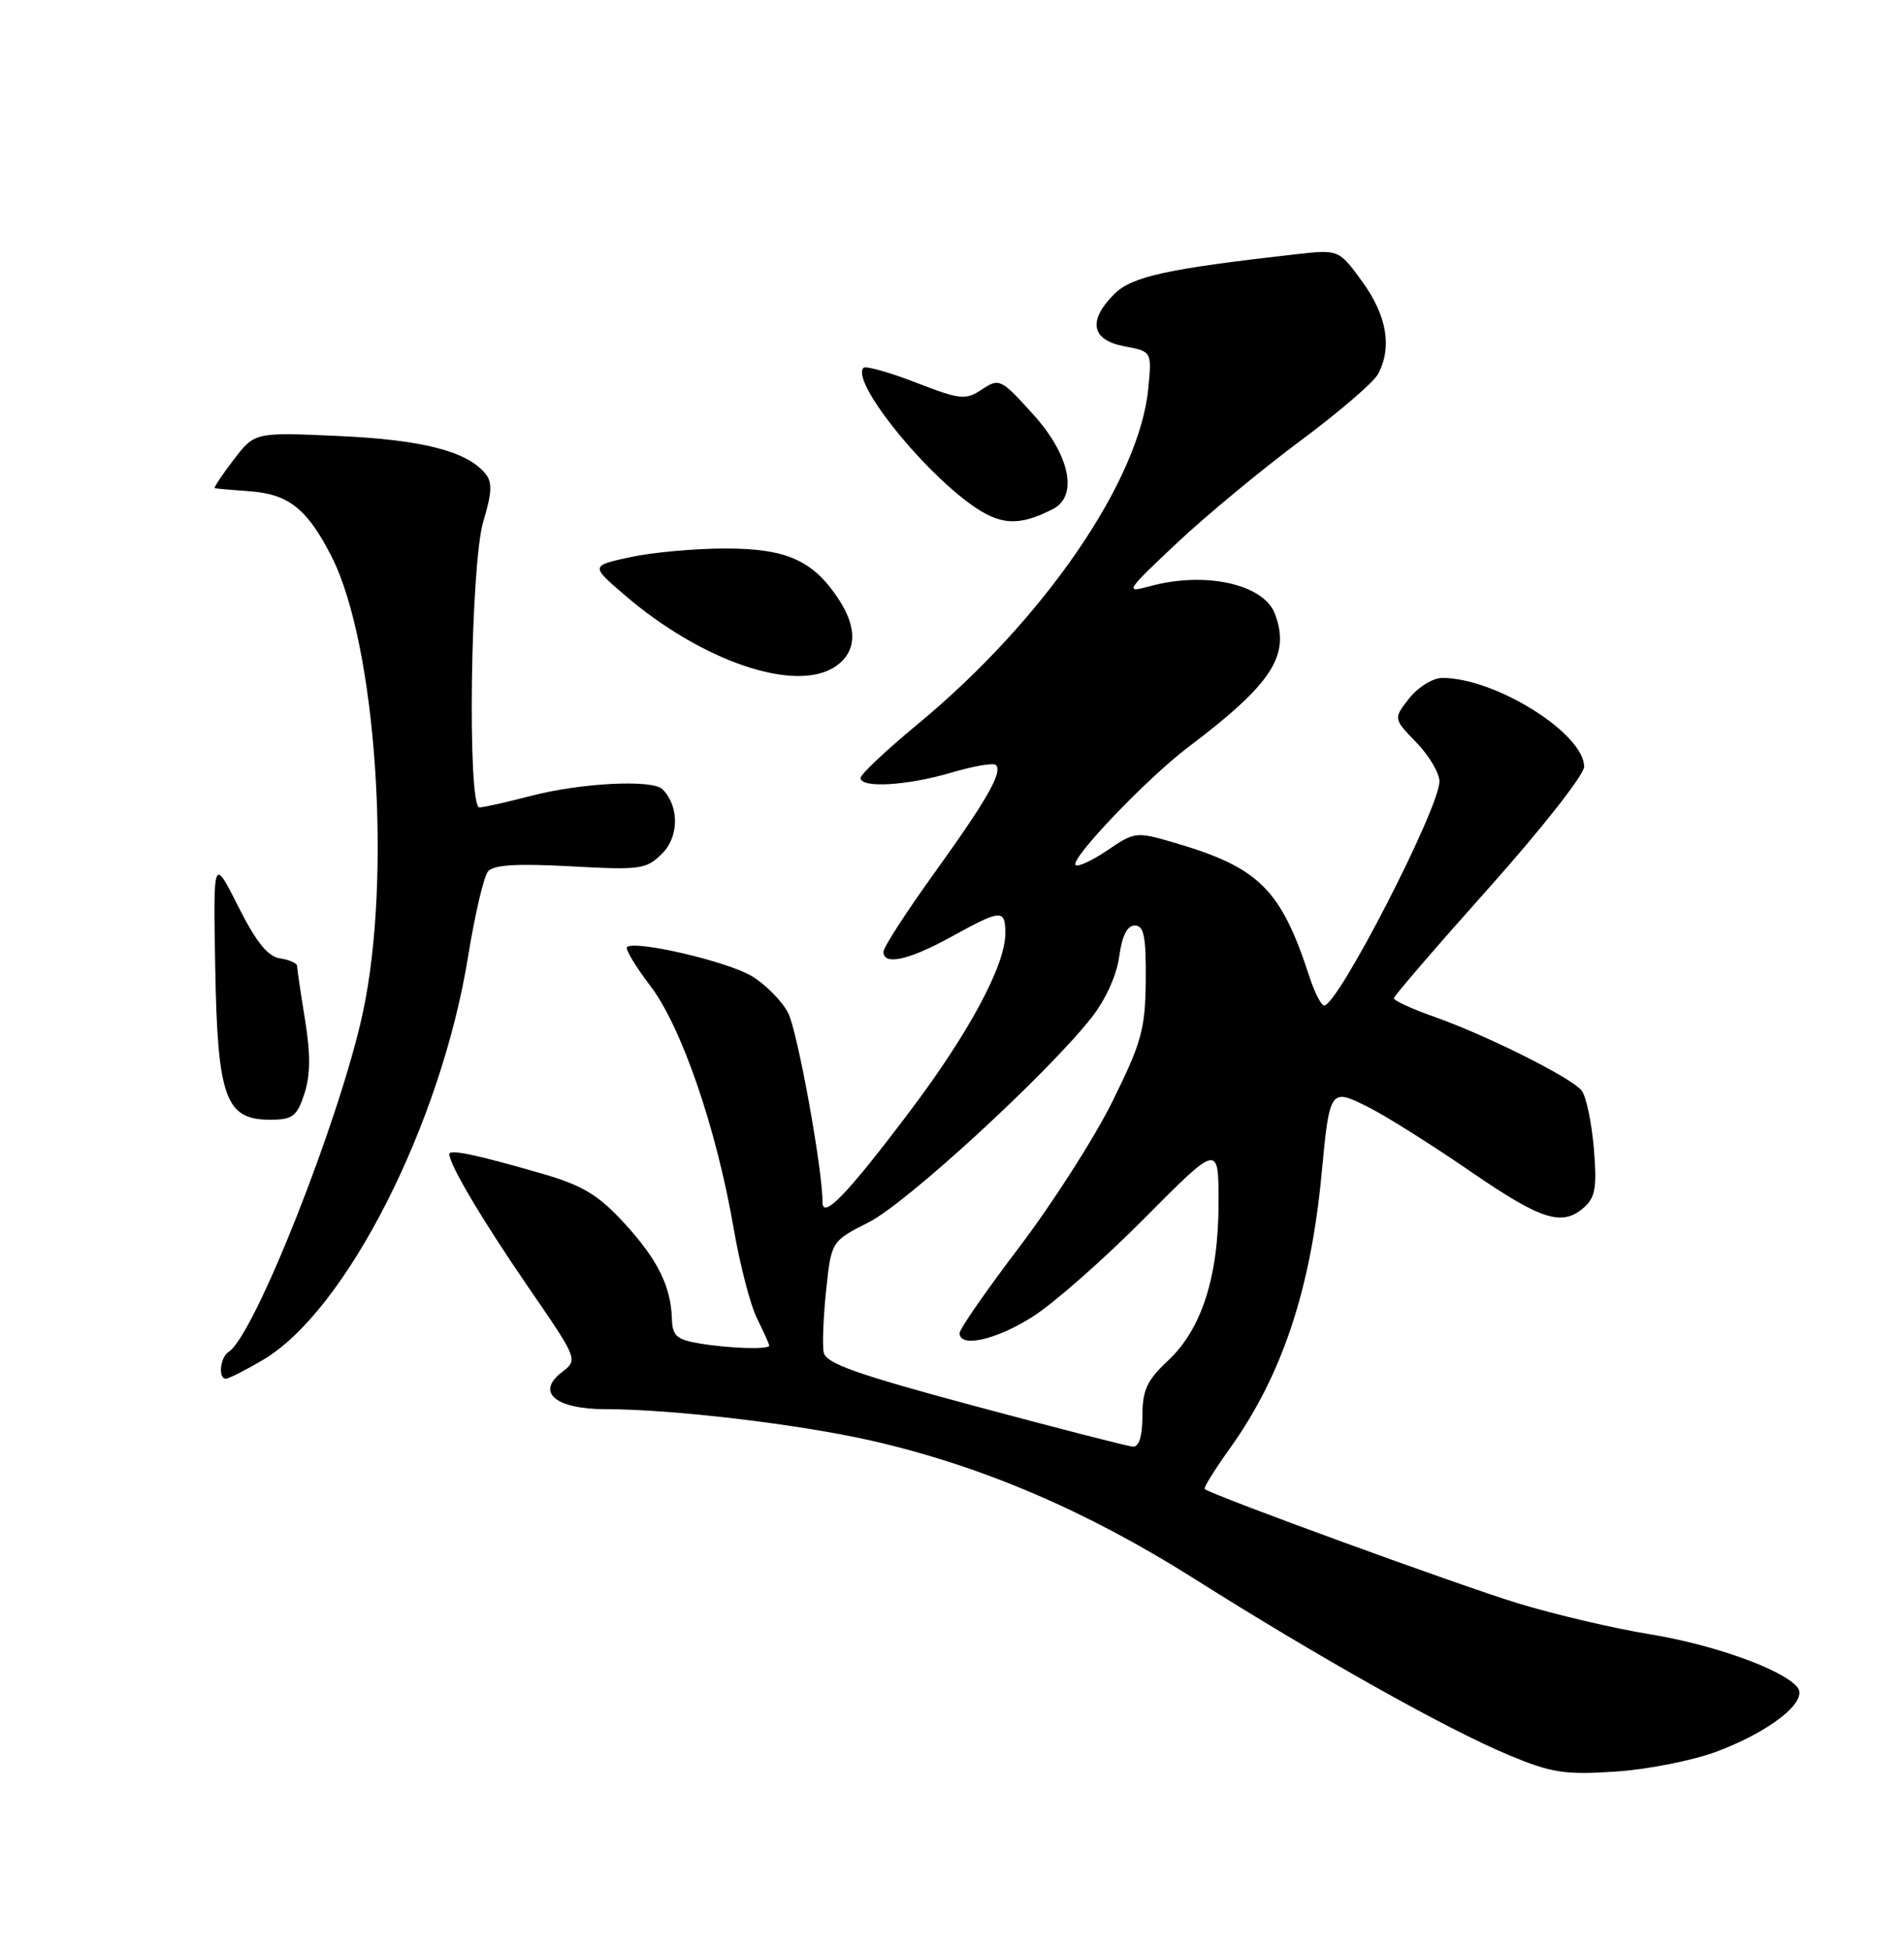 <?xml version="1.0" encoding="UTF-8" standalone="no"?>
<!DOCTYPE svg PUBLIC "-//W3C//DTD SVG 1.1//EN" "http://www.w3.org/Graphics/SVG/1.1/DTD/svg11.dtd" >
<svg xmlns="http://www.w3.org/2000/svg" xmlns:xlink="http://www.w3.org/1999/xlink" version="1.1" viewBox="0 0 250 256">
 <g >
 <path fill="currentColor"
d=" M 225.36 229.97 C 232.49 227.30 237.50 223.31 236.00 221.50 C 234.05 219.15 224.94 215.89 216.53 214.53 C 211.96 213.79 204.23 211.98 199.36 210.50 C 191.67 208.16 159.07 196.27 158.18 195.48 C 158.01 195.32 159.47 192.97 161.42 190.24 C 168.31 180.66 172.10 169.33 173.54 154.00 C 174.59 142.90 174.65 142.82 179.71 145.37 C 182.03 146.54 188.02 150.31 193.02 153.75 C 202.47 160.24 205.15 161.08 208.07 158.44 C 209.48 157.16 209.70 155.73 209.27 150.69 C 208.97 147.28 208.26 143.90 207.67 143.17 C 206.34 141.48 195.15 135.89 188.25 133.46 C 185.36 132.44 183.01 131.36 183.02 131.05 C 183.03 130.75 188.66 124.22 195.52 116.54 C 202.38 108.86 208.00 101.71 208.00 100.66 C 208.00 96.29 196.36 89.00 189.39 89.00 C 188.15 89.00 186.21 90.19 185.04 91.67 C 182.94 94.34 182.94 94.34 185.97 97.47 C 187.64 99.19 189.00 101.49 189.00 102.58 C 189.00 106.10 175.68 132.00 173.87 132.00 C 173.48 132.00 172.61 130.31 171.94 128.25 C 168.20 116.75 165.33 113.90 154.29 110.66 C 149.19 109.16 149.01 109.18 145.42 111.62 C 143.41 112.98 141.52 113.86 141.23 113.56 C 140.46 112.80 150.63 102.15 156.00 98.10 C 167.06 89.75 169.48 86.02 167.38 80.54 C 165.89 76.67 158.20 74.98 150.99 76.96 C 147.64 77.87 147.78 77.65 154.50 71.32 C 158.35 67.70 165.64 61.67 170.69 57.91 C 175.74 54.16 180.36 50.20 180.94 49.11 C 182.81 45.61 182.11 41.46 178.90 37.02 C 175.80 32.75 175.80 32.75 170.15 33.38 C 153.24 35.29 148.61 36.30 146.31 38.60 C 142.80 42.11 143.28 44.64 147.62 45.46 C 151.24 46.14 151.24 46.14 150.77 51.01 C 149.61 63.10 137.06 81.37 120.52 95.05 C 116.38 98.47 113.00 101.66 113.00 102.13 C 113.00 103.51 119.15 103.14 124.92 101.43 C 127.82 100.57 130.45 100.12 130.76 100.43 C 131.69 101.35 129.61 104.99 122.62 114.70 C 118.98 119.76 116.00 124.37 116.00 124.95 C 116.00 126.79 119.34 126.05 124.91 122.98 C 131.50 119.35 132.00 119.32 132.00 122.56 C 132.00 126.72 127.22 135.62 119.47 145.89 C 111.29 156.74 108.00 160.17 108.00 157.83 C 108.00 153.44 104.71 135.35 103.48 132.97 C 102.69 131.44 100.58 129.29 98.77 128.18 C 95.64 126.25 83.30 123.37 82.33 124.34 C 82.07 124.59 83.45 126.88 85.39 129.43 C 89.48 134.78 94.07 148.14 96.32 161.21 C 97.14 166.00 98.53 171.36 99.41 173.11 C 100.28 174.87 101.00 176.46 101.00 176.65 C 101.00 177.19 95.88 177.04 91.90 176.38 C 88.85 175.88 88.29 175.38 88.22 173.14 C 88.10 168.85 86.32 165.30 81.89 160.49 C 78.51 156.83 76.46 155.61 71.11 154.06 C 62.45 151.56 59.00 150.84 59.00 151.52 C 59.00 152.90 63.38 160.27 69.38 169.00 C 75.91 178.50 75.91 178.50 73.76 180.16 C 70.32 182.79 72.95 185.00 79.52 185.00 C 88.34 185.00 104.99 186.98 114.50 189.15 C 128.92 192.45 142.66 198.33 156.70 207.19 C 173.23 217.63 189.95 227.00 198.06 230.39 C 203.70 232.75 205.45 233.02 212.10 232.58 C 216.28 232.31 222.25 231.13 225.36 229.97 Z  M 34.50 178.55 C 45.41 172.16 57.93 147.54 61.47 125.52 C 62.35 120.08 63.52 115.08 64.07 114.41 C 64.80 113.53 67.84 113.35 74.90 113.73 C 84.10 114.24 84.87 114.13 86.95 112.05 C 89.17 109.83 89.19 105.86 87.00 103.62 C 85.71 102.30 76.29 102.77 69.70 104.49 C 66.51 105.32 63.47 106.00 62.95 106.00 C 61.34 106.00 61.77 74.08 63.46 68.46 C 64.61 64.64 64.66 63.30 63.71 62.15 C 61.29 59.23 55.41 57.73 44.47 57.24 C 33.44 56.74 33.44 56.74 30.67 60.37 C 29.14 62.37 28.03 64.04 28.20 64.09 C 28.36 64.14 30.44 64.33 32.82 64.50 C 37.92 64.87 40.37 66.84 43.55 73.09 C 49.41 84.66 51.49 115.13 47.63 133.00 C 44.60 147.03 33.36 175.42 30.02 177.48 C 28.90 178.18 28.61 181.00 29.66 181.00 C 30.03 181.00 32.20 179.90 34.50 178.55 Z  M 39.96 143.61 C 40.76 141.19 40.79 138.42 40.05 133.86 C 39.48 130.36 39.01 127.19 39.01 126.82 C 39.00 126.45 38.00 126.00 36.78 125.82 C 35.17 125.59 33.64 123.69 31.28 119.00 C 28.00 112.50 28.00 112.50 28.26 127.06 C 28.56 144.11 29.60 147.00 35.45 147.00 C 38.42 147.00 38.98 146.58 39.96 143.61 Z  M 109.78 87.44 C 112.49 85.54 112.61 82.44 110.10 78.64 C 106.77 73.58 103.27 72.01 95.30 72.01 C 91.34 72.00 85.72 72.51 82.82 73.13 C 77.54 74.27 77.54 74.27 81.97 78.08 C 92.20 86.89 104.60 91.07 109.78 87.44 Z  M 138.25 66.83 C 141.61 65.11 140.48 59.72 135.64 54.38 C 131.44 49.73 131.20 49.62 128.94 51.12 C 126.78 52.56 126.12 52.49 120.25 50.22 C 116.76 48.87 113.66 48.00 113.38 48.29 C 111.73 49.94 120.54 61.17 127.38 66.15 C 131.29 68.99 133.73 69.14 138.25 66.83 Z  M 128.00 184.59 C 112.40 180.40 108.43 178.99 108.15 177.53 C 107.96 176.53 108.11 172.84 108.48 169.33 C 109.16 162.95 109.16 162.95 114.09 160.45 C 119.02 157.96 137.38 141.10 143.27 133.66 C 145.15 131.28 146.62 128.06 146.95 125.60 C 147.32 122.87 148.00 121.50 149.00 121.50 C 150.20 121.50 150.49 122.94 150.44 128.70 C 150.38 135.11 149.90 136.85 146.07 144.59 C 143.70 149.38 138.21 157.96 133.88 163.66 C 129.55 169.36 126.00 174.47 126.00 175.01 C 126.00 176.98 130.72 175.93 135.55 172.89 C 138.27 171.18 144.89 165.36 150.25 159.96 C 160.00 150.14 160.00 150.14 160.00 157.89 C 160.00 167.59 157.79 174.49 153.36 178.63 C 150.60 181.21 150.00 182.51 150.00 185.88 C 150.00 188.56 149.56 189.97 148.75 189.92 C 148.06 189.87 138.72 187.47 128.00 184.59 Z "/>
</g>
</svg>